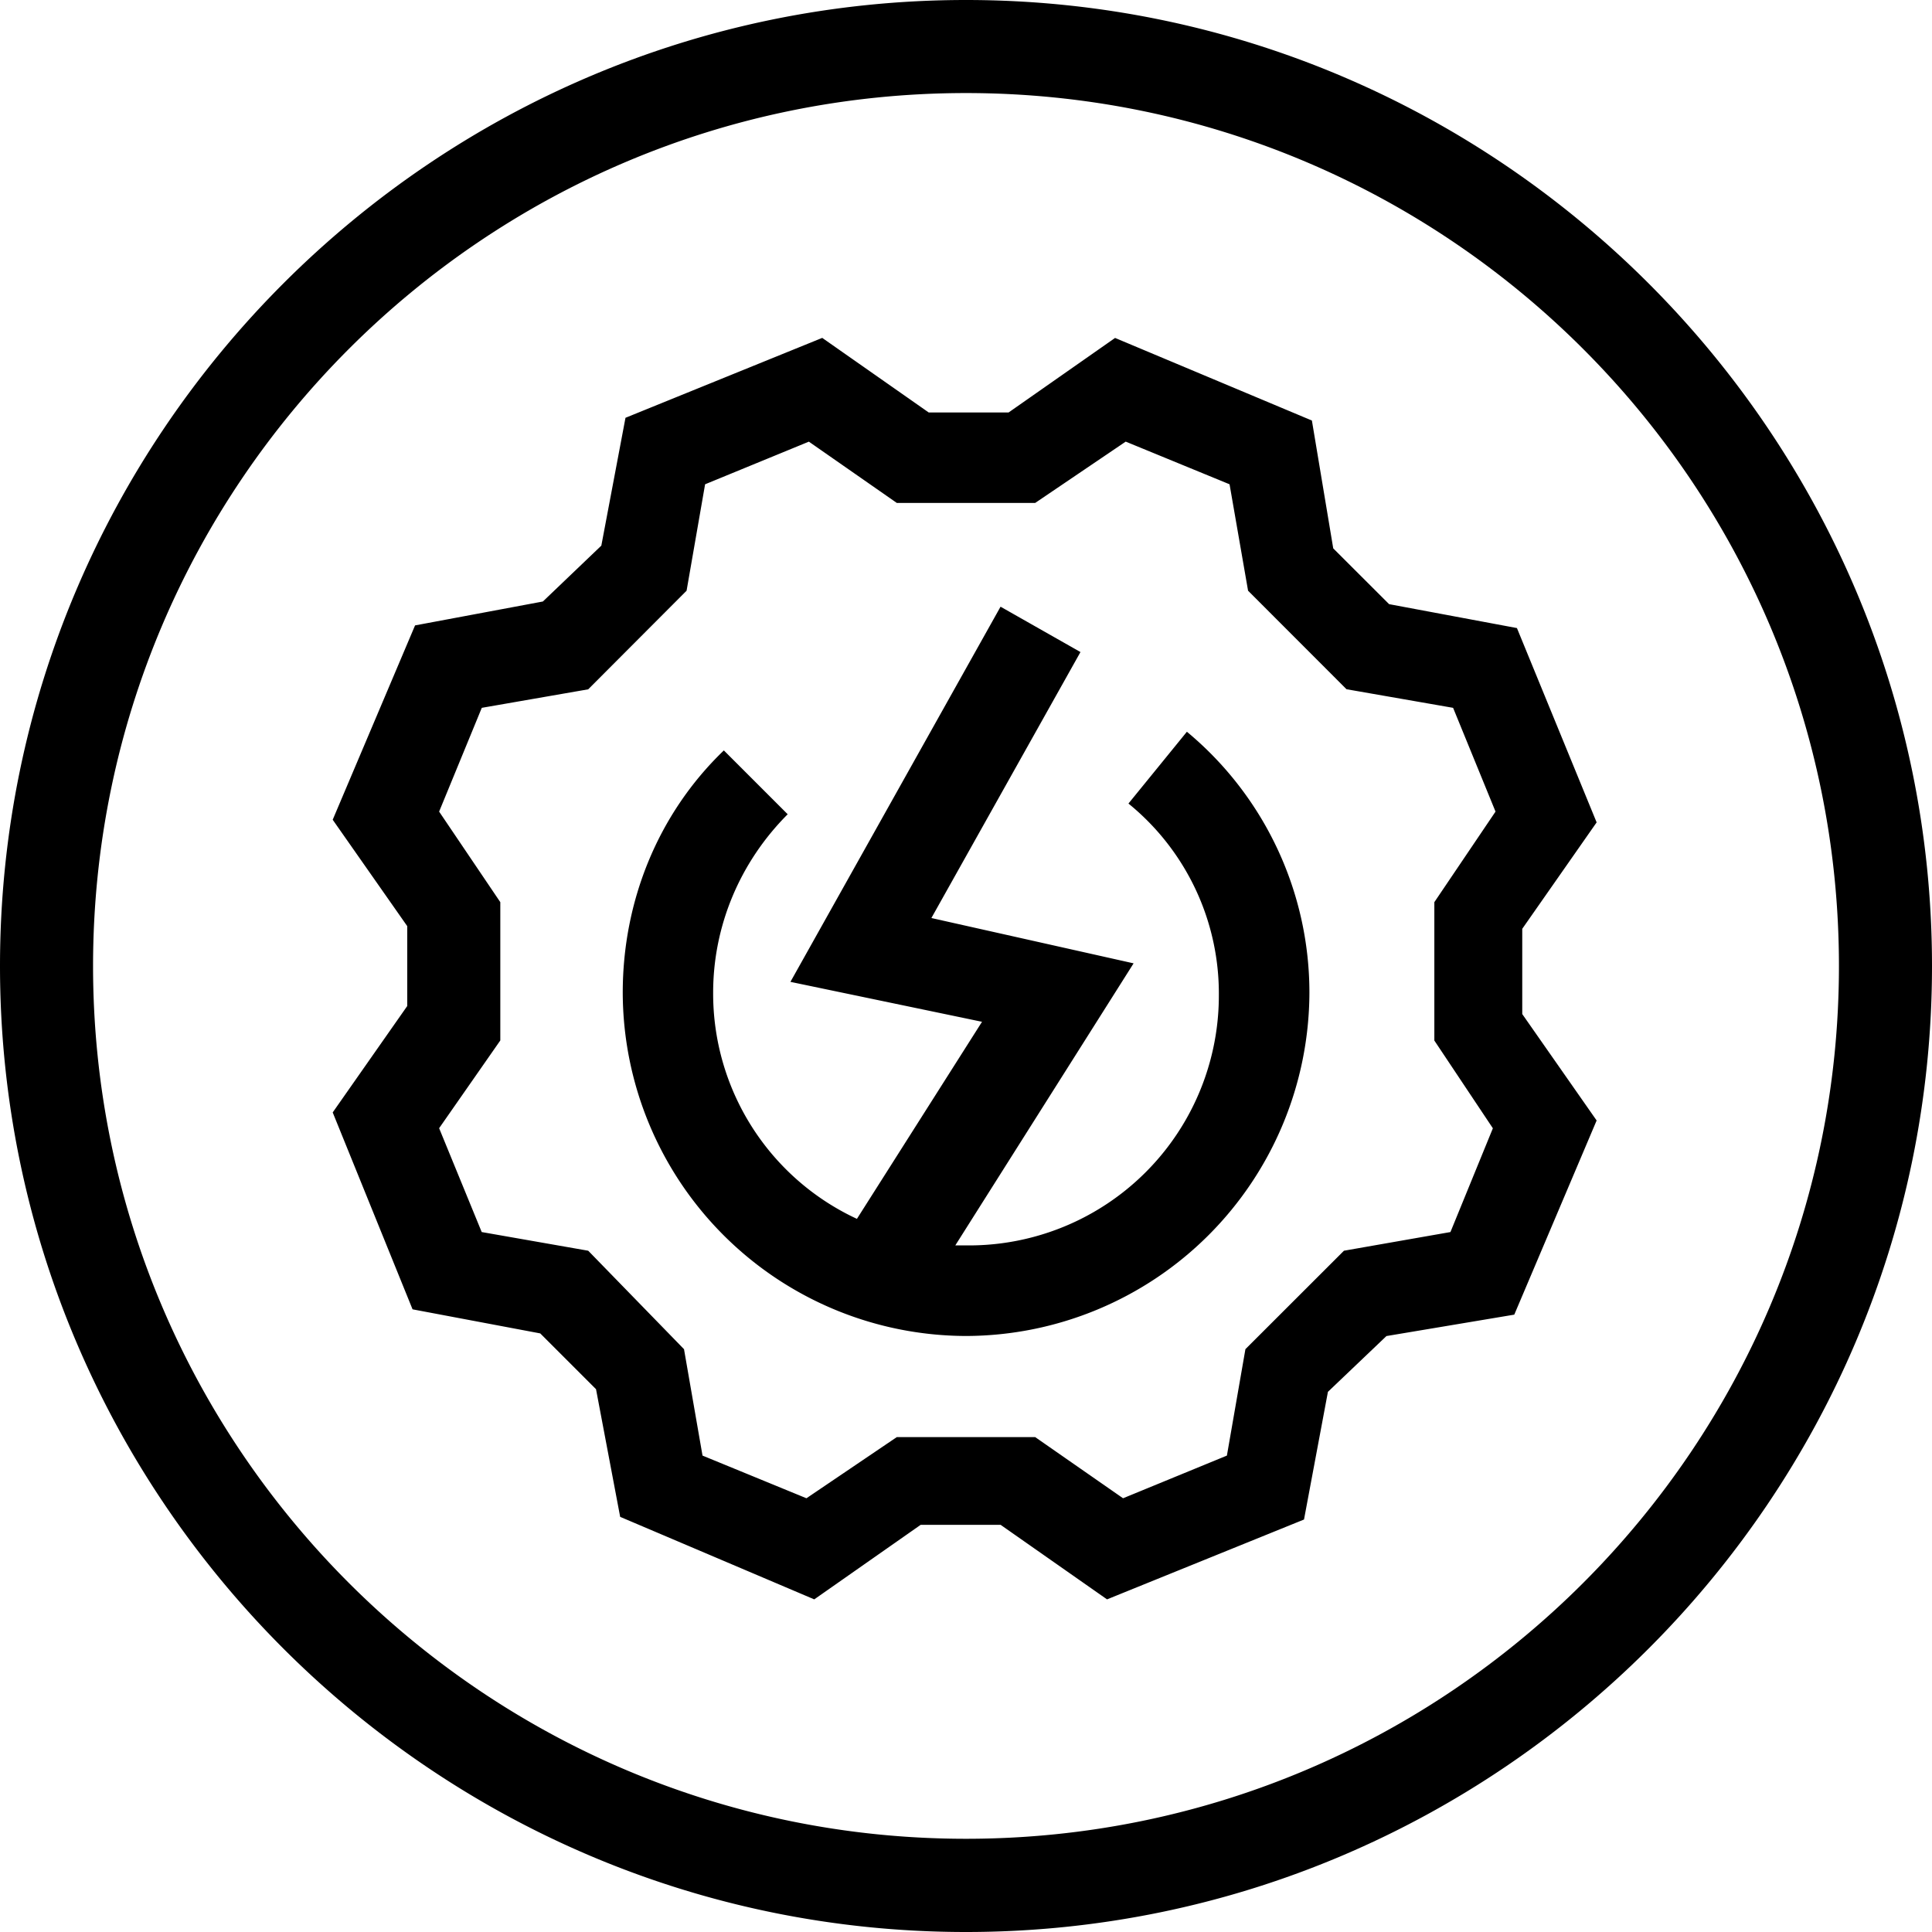 <svg role="img" viewBox="0 0 24 24" xmlns="http://www.w3.org/2000/svg"><title>SoapUI</title><path d="M12 0C5.388 0 0 5.388 0 12s5.388 12 12 12 12-5.388 12-12S18.612 0 12 0zm0 1.156c5.983 0 10.844 4.86 10.844 10.844 0 5.983-4.86 10.842-10.844 10.842-5.983 0-10.844-4.859-10.844-10.842C1.156 6.017 6.016 1.156 12 1.156zm-1.785 3.041L7.77 5.19l-.3 1.588-.726.694-1.588.297-1.023 2.414.926 1.322v.992l-.926 1.322.992 2.446 1.586.299.693.693.3 1.586 2.411 1.025 1.322-.926h.993l1.322.926 2.447-.992.297-1.586.727-.693 1.588-.266 1.023-2.412-.924-1.322v-1.059l.924-1.322-.99-2.414-1.588-.297-.694-.693-.265-1.588-2.445-1.026-1.323.926h-.992l-1.322-.926zm-.166 1.29 1.092.761h1.718l1.125-.762 1.29.53.23 1.322 1.223 1.224 1.324.231.527 1.289-.76 1.125v1.719l.727 1.09-.527 1.289-1.323.232-1.224 1.223-.23 1.322-1.29.53-1.092-.76h-1.718l-1.123.76-1.291-.53-.23-1.322-1.19-1.223-1.323-.232-.529-1.29.76-1.09v-1.718l-.76-1.125.53-1.289 1.322-.23 1.222-1.225.23-1.322 1.29-.53zm2.38 2.05-2.61 4.66 2.38.496-1.554 2.448a3.084 3.084 0 0 1-1.786-2.81c0-.827.331-1.62.926-2.216l-.793-.793c-.826.794-1.256 1.884-1.256 3.008A4.275 4.275 0 0 0 12 16.596a4.277 4.277 0 0 0 4.266-4.266 4.212 4.212 0 0 0-1.522-3.24l-.726.892a3.041 3.041 0 0 1 1.123 2.381 3.104 3.104 0 0 1-3.108 3.108h-.166l2.215-3.504-2.512-.563L13.422 8.1l-.992-.563z"/></svg>
